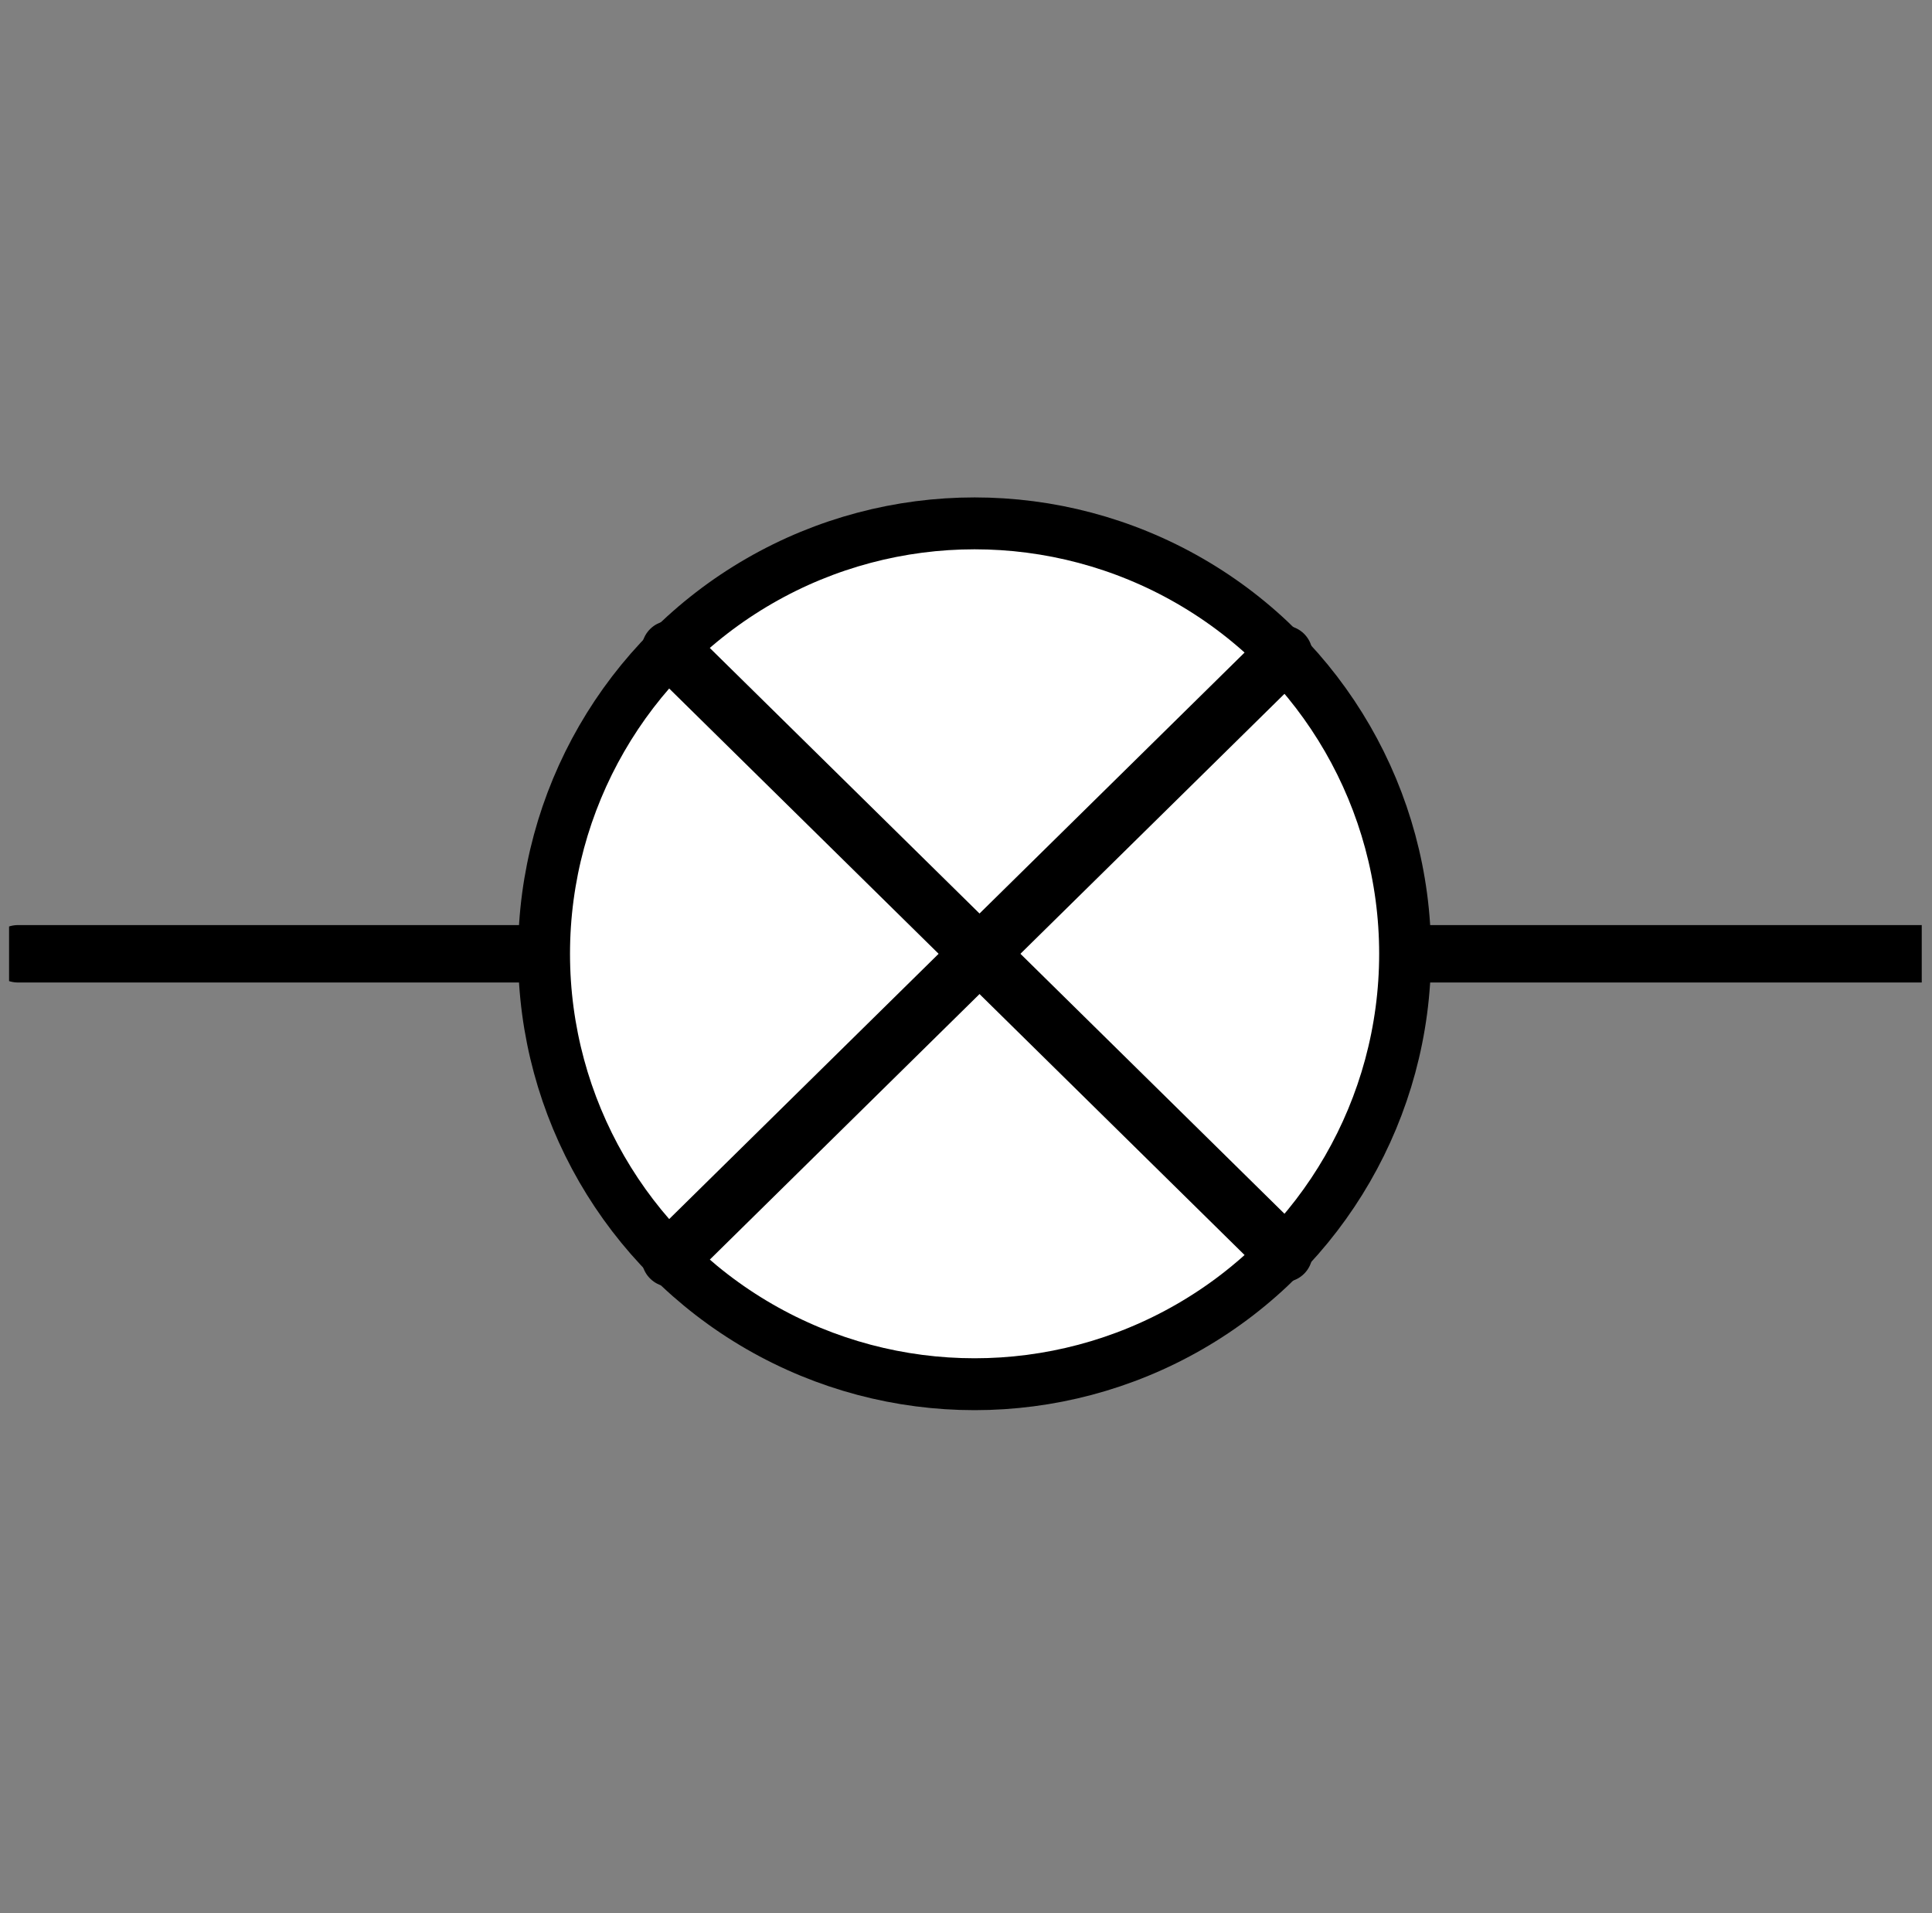 <?xml version="1.0" encoding="UTF-8" standalone="no"?>
<!DOCTYPE svg PUBLIC "-//W3C//DTD SVG 1.1//EN" "http://www.w3.org/Graphics/SVG/1.1/DTD/svg11.dtd">
<svg width="100%" height="100%" viewBox="0 0 101 100" version="1.1" xmlns="http://www.w3.org/2000/svg" xmlns:xlink="http://www.w3.org/1999/xlink" xml:space="preserve" xmlns:serif="http://www.serif.com/" style="fill-rule:evenodd;clip-rule:evenodd;stroke-linecap:round;stroke-linejoin:round;stroke-miterlimit:10;">
    <rect x="0" y="0" width="101" height="100" fill="#808080" stroke="none"/>
    <g transform="matrix(1,0,0,1,-881,-998)">
        <g transform="matrix(1.01,0,0,1.111,330.014,-255.333)">
            <rect id="indicator_lamp" x="546" y="1128" width="99" height="90" style="fill:none;"/>
            <clipPath id="_clip1">
                <rect id="indicator_lamp1" serif:id="indicator_lamp" x="546" y="1128" width="99" height="90"/>
            </clipPath>
            <g clip-path="url(#_clip1)">
                <g id="Lamp2" transform="matrix(1.238,0,0,1.125,-581.363,-1287.39)">
                    <path d="M911,2187L991,2187" style="fill:none;stroke:black;stroke-width:2.4px;"/>
                    <circle cx="951" cy="2187" r="18" style="fill:white;stroke:black;stroke-width:2.17px;stroke-linecap:square;stroke-linejoin:miter;stroke-miterlimit:1.5;"/>
                    <g transform="matrix(1,0,0,1,-717.5,143.21)">
                        <path d="M1655.78,2031.06L1681.43,2056.32" style="fill:none;stroke:black;stroke-width:2.4px;"/>
                    </g>
                    <g transform="matrix(1,0,0,1,-717.5,143.21)">
                        <path d="M1655.78,2056.52L1681.43,2031.26" style="fill:none;stroke:black;stroke-width:2.4px;"/>
                    </g>
                </g>
            </g>
        </g>
    </g>
</svg>
